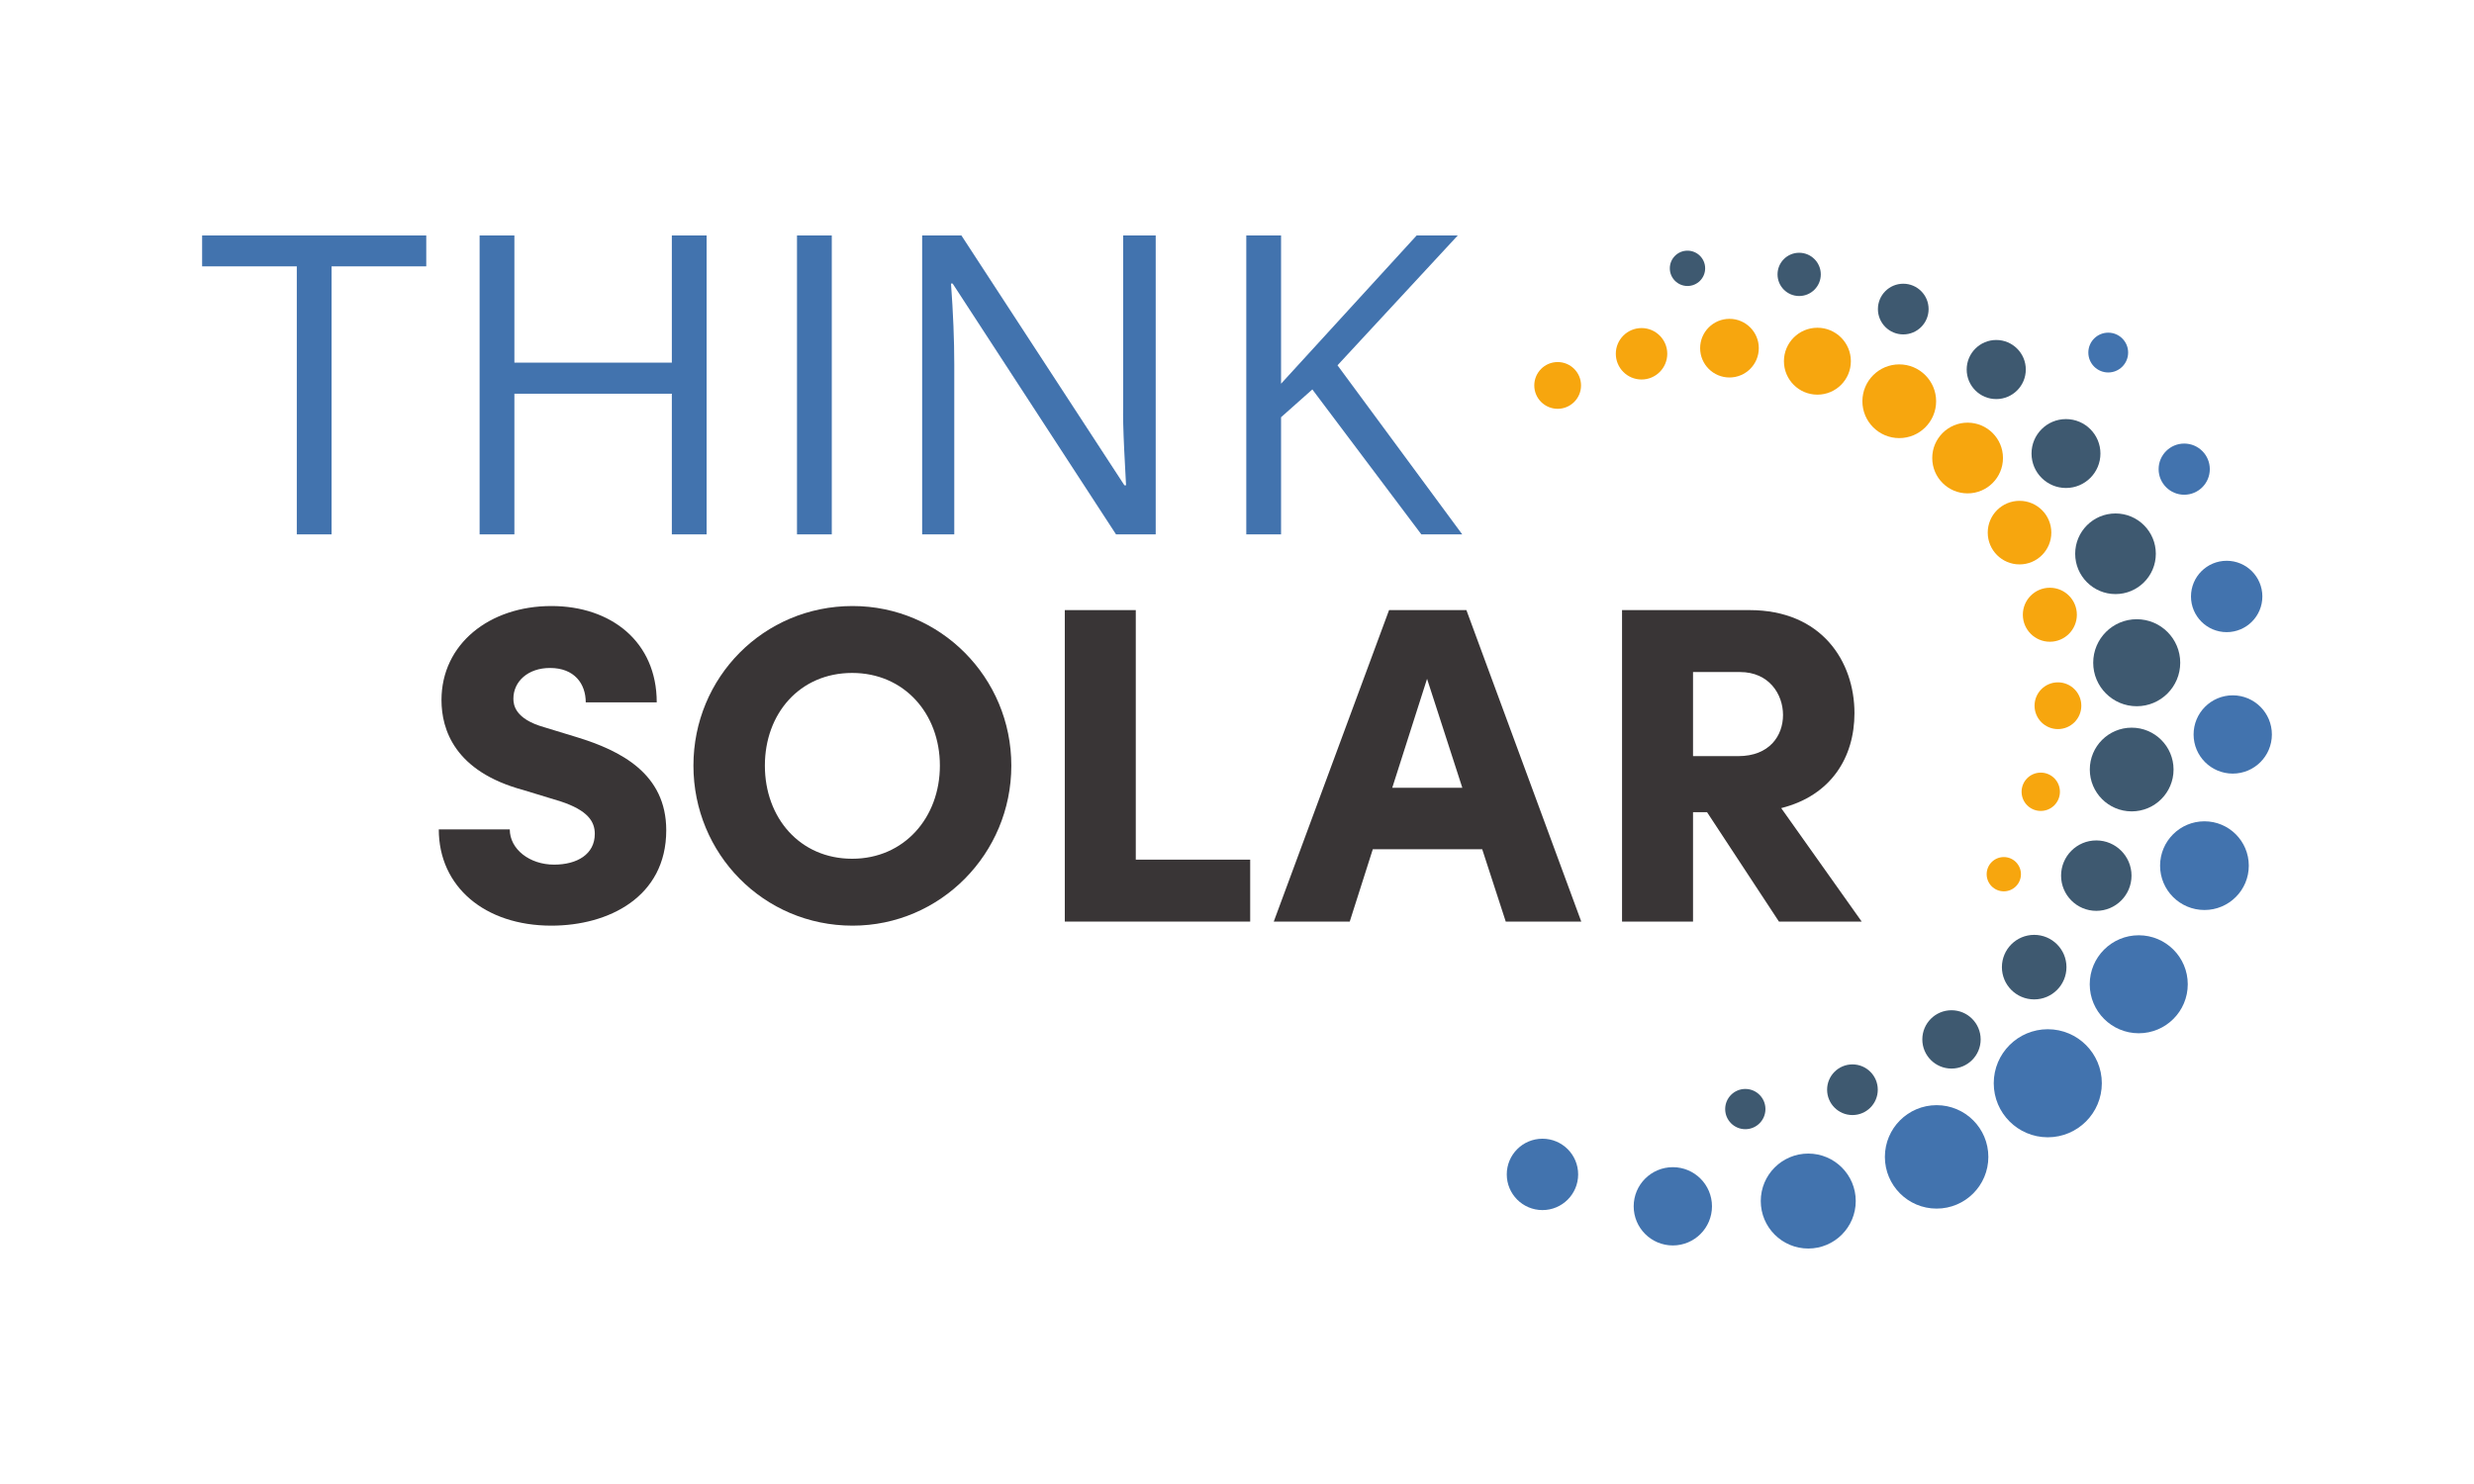 <?xml version="1.0" encoding="UTF-8" standalone="no"?>
<!DOCTYPE svg PUBLIC "-//W3C//DTD SVG 1.1//EN" "http://www.w3.org/Graphics/SVG/1.1/DTD/svg11.dtd">
<svg xmlns="http://www.w3.org/2000/svg" xmlns:xlink="http://www.w3.org/1999/xlink" version="1.1" width="1000" height="600" viewBox="0 0 1566.727 897.715">
<g enable-background="new">
<path transform="matrix(1,0,-0,1,1223.643,246.572)" d="M 0 22.397 C 0 10.028 10.027 0 22.397 0 C 34.767 0 44.795 10.028 44.795 22.397 C 44.795 34.768 34.767 44.795 22.397 44.795 C 10.027 44.795 0 34.768 0 22.397 Z " fill="#f7a60e"/>
<path transform="matrix(1,0,-0,1,1179.411,209.66)" d="M 0 23.348 C 0 10.453 10.453 -0 23.348 -0 C 36.241 -0 46.695 10.453 46.695 23.348 C 46.695 36.243 36.241 46.696 23.348 46.696 C 10.453 46.696 0 36.243 0 23.348 Z " fill="#f7a60e"/>
<path transform="matrix(1,0,-0,1,1129.722,186.447)" d="M 0 21.195 C 0 9.489 9.488 -0 21.195 -0 C 32.899 -0 42.388 9.489 42.388 21.195 C 42.388 32.899 32.899 42.388 21.195 42.388 C 9.488 42.388 0 32.899 0 21.195 Z " fill="#f7a60e"/>
<path transform="matrix(1,0,-0,1,1258.784,296.087)" d="M 0 20.136 C 0 9.016 9.016 0 20.137 0 C 31.257 0 40.273 9.016 40.273 20.136 C 40.273 31.257 31.257 40.272 20.137 40.272 C 9.016 40.272 0 31.257 0 20.136 Z " fill="#f7a60e"/>
<path transform="matrix(1,0,-0,1,1076.658,180.804)" d="M 0 18.576 C 0 8.316 8.317 0 18.576 0 C 28.833 0 37.151 8.316 37.151 18.576 C 37.151 28.833 28.833 37.151 18.576 37.151 C 8.317 37.151 0 28.833 0 18.576 Z " fill="#f7a60e"/>
<path transform="matrix(1,0,-0,1,1023.26,186.652)" d="M 0 16.291 C 0 7.293 7.293 -0 16.291 -0 C 25.288 -0 32.581 7.293 32.581 16.291 C 32.581 25.288 25.288 32.583 16.291 32.583 C 7.293 32.583 0 25.288 0 16.291 Z " fill="#f7a60e"/>
<path transform="matrix(1,0,-0,1,1281.018,351.139)" d="M 0 17.104 C 0 7.659 7.657 -0 17.104 -0 C 26.551 -0 34.209 7.659 34.209 17.104 C 34.209 26.551 26.551 34.209 17.104 34.209 C 7.657 34.209 0 26.551 0 17.104 Z " fill="#f7a60e"/>
<path transform="matrix(1,0,-0,1,971.622,208.18)" d="M 0 14.808 C 0 6.629 6.629 0 14.808 0 C 22.984 0 29.615 6.629 29.615 14.808 C 29.615 22.985 22.984 29.615 14.808 29.615 C 6.629 29.615 0 22.985 0 14.808 Z " fill="#f7a60e"/>
<path transform="matrix(1,0,-0,1,1288.435,411.069)" d="M 0 14.807 C 0 6.629 6.629 0 14.808 0 C 22.985 0 29.615 6.629 29.615 14.807 C 29.615 22.985 22.985 29.615 14.808 29.615 C 6.629 29.615 0 22.985 0 14.807 Z " fill="#f7a60e"/>
<path transform="matrix(1,0,-0,1,1280.225,468.252)" d="M 0 12.136 C 0 5.433 5.433 0 12.137 0 C 18.84 0 24.275 5.433 24.275 12.136 C 24.275 18.84 18.84 24.273 12.137 24.273 C 5.433 24.273 0 18.84 0 12.136 Z " fill="#f7a60e"/>
<path transform="matrix(1,0,-0,1,1258.104,521.74)" d="M 0 10.855 C 0 4.859 4.861 0 10.856 0 C 16.852 0 21.713 4.859 21.713 10.855 C 21.713 16.849 16.852 21.711 10.856 21.711 C 4.861 21.711 0 16.849 0 10.855 Z " fill="#f7a60e"/>
<path transform="matrix(1,0,-0,1,1323.377,571.279)" d="M 0 31.041 C 0 13.897 13.897 0 31.041 0 C 48.191 0 62.084 13.897 62.084 31.041 C 62.084 48.185 48.191 62.081 31.041 62.081 C 13.897 62.081 0 48.185 0 31.041 Z " fill="#4273ae"/>
<path transform="matrix(1,0,-0,1,1193.651,678.901)" d="M 0 32.761 C 0 14.668 14.667 0 32.761 0 C 50.856 0 65.524 14.668 65.524 32.761 C 65.524 50.856 50.856 65.524 32.761 65.524 C 14.667 65.524 0 50.856 0 32.761 Z " fill="#4273ae"/>
<path transform="matrix(1,0,-0,1,1262.591,630.8)" d="M 0 34.225 C 0 15.324 15.323 0 34.225 0 C 53.127 0 68.449 15.324 68.449 34.225 C 68.449 53.128 53.127 68.451 34.225 68.451 C 15.323 68.451 0 53.128 0 34.225 Z " fill="#4273ae"/>
<path transform="matrix(1,0,-0,1,1367.927,499.092)" d="M 0 28.093 C 0 12.579 12.573 0 28.093 0 C 43.613 0 56.187 12.579 56.187 28.093 C 56.187 43.608 43.613 56.185 28.093 56.185 C 12.573 56.185 0 43.608 0 28.093 Z " fill="#4273ae"/>
<path transform="matrix(1,0,-0,1,1115.055,709.567)" d="M 0 30.073 C 0 13.464 13.465 -0 30.075 -0 C 46.683 -0 60.148 13.464 60.148 30.073 C 60.148 46.683 46.683 60.148 30.075 60.148 C 13.465 60.148 0 46.683 0 30.073 Z " fill="#4273ae"/>
<path transform="matrix(1,0,-0,1,1389.154,419.292)" d="M 0 24.791 C 0 11.099 11.093 0 24.787 0 C 38.48 0 49.573 11.099 49.573 24.791 C 49.573 38.483 38.48 49.583 24.787 49.583 C 11.093 49.583 0 38.483 0 24.791 Z " fill="#4273ae"/>
<path transform="matrix(1,0,-0,1,1034.575,718.185)" d="M 0 24.789 C 0 11.099 11.099 0 24.791 0 C 38.481 0 49.581 11.099 49.581 24.789 C 49.581 38.483 38.481 49.581 24.791 49.581 C 11.099 49.581 0 38.483 0 24.789 Z " fill="#4273ae"/>
<path transform="matrix(1,0,-0,1,1387.5,334.061)" d="M 0 22.604 C 0 10.12 10.12 -0 22.6 -0 C 35.08 -0 45.2 10.12 45.2 22.604 C 45.2 35.088 35.08 45.209 22.6 45.209 C 10.12 45.209 0 35.088 0 22.604 " fill="#4273ae"/>
<path transform="matrix(1,0,-0,1,954.198,700.156)" d="M 0 22.605 C 0 10.121 10.12 -0 22.604 -0 C 35.088 -0 45.209 10.121 45.209 22.605 C 45.209 35.089 35.088 45.209 22.604 45.209 C 10.12 45.209 0 35.089 0 22.605 Z " fill="#4273ae"/>
<path transform="matrix(1,0,-0,1,1367.007,259.815)" d="M 0 16.205 C 0 7.256 7.267 0 16.213 0 C 25.16 0 32.413 7.256 32.413 16.205 C 32.413 25.156 25.16 32.412 16.213 32.412 C 7.267 32.412 0 25.156 0 16.205 Z " fill="#4273ae"/>
<path transform="matrix(1,0,-0,1,1322.491,189.565)" d="M 0 12.605 C 0 5.643 5.644 0 12.605 0 C 19.568 0 25.212 5.643 25.212 12.605 C 25.212 19.567 19.568 25.211 12.605 25.211 C 5.644 25.211 0 19.567 0 12.605 Z " fill="#4273ae"/>
<path transform="matrix(1,0,-0,1,1325.582,371.087)" d="M 0 27.557 C 0 12.339 12.337 0 27.556 0 C 42.772 0 55.105 12.339 55.105 27.557 C 55.105 42.776 42.772 55.113 27.556 55.113 C 12.337 55.113 0 42.776 0 27.557 Z " fill="#3e5970"/>
<path transform="matrix(1,0,-0,1,1314.163,304.089)" d="M 0 25.533 C 0 11.432 11.433 -0 25.535 -0 C 39.636 -0 51.071 11.432 51.071 25.533 C 51.071 39.636 39.636 51.068 25.535 51.068 C 11.433 51.068 0 39.636 0 25.533 Z " fill="#3e5970"/>
<path transform="matrix(1,0,-0,1,1323.422,439.775)" d="M 0 26.517 C 0 11.872 11.872 0 26.516 0 C 41.159 0 53.039 11.872 53.039 26.517 C 53.039 41.161 41.159 53.032 26.516 53.032 C 11.872 53.032 0 41.161 0 26.517 Z " fill="#3e5970"/>
<path transform="matrix(1,0,-0,1,1286.515,244.312)" d="M 0 21.82 C 0 9.769 9.769 0 21.82 0 C 33.872 0 43.641 9.769 43.641 21.82 C 43.641 33.872 33.872 43.641 21.82 43.641 C 9.769 43.641 0 33.872 0 21.82 Z " fill="#3e5970"/>
<path transform="matrix(1,0,-0,1,1305.234,511.203)" d="M 0 22.304 C 0 9.985 9.985 0 22.304 0 C 34.621 0 44.607 9.985 44.607 22.304 C 44.607 34.621 34.621 44.607 22.304 44.607 C 9.985 44.607 0 34.621 0 22.304 Z " fill="#3e5970"/>
<path transform="matrix(1,0,-0,1,1245.458,194.2)" d="M 0 18.716 C 0 8.379 8.38 -0 18.716 -0 C 29.053 -0 37.432 8.379 37.432 18.716 C 37.432 29.052 29.053 37.431 18.716 37.431 C 8.38 37.431 0 29.052 0 18.716 Z " fill="#3e5970"/>
<path transform="matrix(1,0,-0,1,1267.758,571.023)" d="M 0 20.444 C 0 9.153 9.152 0 20.443 0 C 31.732 0 40.887 9.153 40.887 20.444 C 40.887 31.735 31.732 40.887 20.443 40.887 C 9.152 40.887 0 31.735 0 20.444 Z " fill="#3e5970"/>
<path transform="matrix(1,0,-0,1,1217.359,618.776)" d="M 0 18.473 C 0 8.271 8.271 0 18.473 0 C 28.677 0 36.949 8.271 36.949 18.473 C 36.949 28.677 28.677 36.949 18.473 36.949 C 8.271 36.949 0 28.677 0 18.473 Z " fill="#3e5970"/>
<path transform="matrix(1,0,-0,1,1157.064,653.075)" d="M 0 16.045 C 0 7.183 7.184 -0 16.045 -0 C 24.908 -0 32.091 7.183 32.091 16.045 C 32.091 24.907 24.908 32.091 16.045 32.091 C 7.184 32.091 0 24.907 0 16.045 Z " fill="#3e5970"/>
<path transform="matrix(1,0,-0,1,1092.519,668.631)" d="M 0 12.747 C 0 5.707 5.708 0 12.748 0 C 19.789 0 25.496 5.707 25.496 12.747 C 25.496 19.788 19.789 25.496 12.748 25.496 C 5.708 25.496 0 19.788 0 12.747 Z " fill="#3e5970"/>
<path transform="matrix(1,0,-0,1,1189.239,158.565)" d="M 0 16.052 C 0 7.187 7.188 0 16.052 0 C 24.917 0 32.104 7.187 32.104 16.052 C 32.104 24.917 24.917 32.104 16.052 32.104 C 7.188 32.104 0 24.917 0 16.052 Z " fill="#3e5970"/>
<path transform="matrix(1,0,-0,1,1125.671,138.952)" d="M 0 13.699 C 0 6.133 6.133 0 13.699 0 C 21.263 0 27.396 6.133 27.396 13.699 C 27.396 21.264 21.263 27.397 13.699 27.397 C 6.133 27.397 0 21.264 0 13.699 Z " fill="#3e5970"/>
<path transform="matrix(1,0,-0,1,1057.458,137.623)" d="M 0 11.188 C 0 5.008 5.009 -0 11.188 -0 C 17.367 -0 22.376 5.008 22.376 11.188 C 22.376 17.367 17.367 22.376 11.188 22.376 C 5.009 22.376 0 17.367 0 11.188 Z " fill="#3e5970"/>
<path transform="matrix(1,0,-0,1,128,128)" d="M 81.983 189.339 L 59.956 189.339 L 59.956 19.56 L 0 19.56 L 0 0 L 141.939 0 L 141.939 19.56 L 81.983 19.56 L 81.983 189.339 Z " fill="#4273ae"/>
<path transform="matrix(1,0,-0,1,303.726,128)" d="M 143.763 189.339 L 121.736 189.339 L 121.736 100.237 L 22.025 100.237 L 22.025 189.339 L 0 189.339 L 0 0 L 22.025 0 L 22.025 80.552 L 121.736 80.552 L 121.736 0 L 143.763 0 L 143.763 189.339 Z " fill="#4273ae"/>
<path transform="matrix(1,0,-0,1,504.719,128)" d="M 0 189.339 L 0 0 L 22.027 0 L 22.027 189.339 L 0 189.339 Z " fill="#4273ae"/>
<path transform="matrix(1,0,-0,1,583.978,128)" d="M 147.907 189.339 L 122.772 189.339 L 19.301 30.439 L 18.265 30.439 C 19.644 49.088 20.337 66.183 20.337 81.723 L 20.337 189.339 L 0 189.339 L 0 0 L 24.865 0 L 128.087 158.257 L 129.123 158.257 C 128.947 155.925 128.564 148.435 127.952 135.785 C 127.351 123.145 127.133 114.1 127.311 108.66 L 127.311 0 L 147.907 0 L 147.907 189.339 Z " fill="#4273ae"/>
<path transform="matrix(1,0,-0,1,789.24,128)" d="M 136.759 189.339 L 110.857 189.339 L 41.836 97.523 L 22.025 115.136 L 22.025 189.339 L 0 189.339 L 0 0 L 22.025 0 L 22.025 93.897 L 107.884 0 L 133.92 0 L 57.771 82.241 L 136.759 189.339 " fill="#4273ae"/>
<path transform="matrix(1,0,-0,1,277.874,362.728)" d="M 0 141.473 L 44.953 141.473 C 44.953 154.072 57.552 163.811 73.021 163.811 C 87.629 163.811 98.797 157.221 98.797 144.333 C 98.797 136.604 94.499 129.445 77.031 123.716 L 53.543 116.556 C 10.019 104.819 1.709 78.181 1.709 59.564 C 1.709 24.057 32.065 0 71.301 0 C 109.107 0 138.023 22.628 138.023 61.004 L 93.068 61.004 C 93.068 49.255 85.909 39.236 70.441 39.236 C 56.413 39.236 47.244 47.824 47.244 58.704 C 47.244 62.712 48.393 71.592 66.721 76.752 L 87.339 83.051 C 115.405 91.64 144.043 106.248 144.043 142.044 C 144.043 184.428 107.387 202.465 71.301 202.465 C 29.205 202.465 0 177.84 0 141.473 " fill="#393536"/>
<path transform="matrix(1,0,-0,1,439.135,362.728)" d="M 156.071 101.088 C 156.071 68.163 133.455 42.385 100.519 42.385 C 67.301 42.385 45.244 68.163 45.244 101.088 C 45.244 134.024 67.301 160.081 100.519 160.081 C 133.455 160.081 156.071 134.024 156.071 101.088 Z M 0 101.088 C 0 45.245 44.384 0 100.797 0 C 156.361 0 201.316 45.245 201.316 101.088 C 201.316 156.932 156.361 202.465 100.797 202.465 C 44.384 202.465 0 156.932 0 101.088 Z " fill="#393536"/>
<path transform="matrix(1,0,-0,1,674.308,365.308)" d="M 0 0 L 44.955 0 L 44.955 158.071 L 117.405 158.071 L 117.405 197.307 L 0 197.307 L 0 0 Z " fill="#393536"/>
<path transform="matrix(1,0,-0,1,806.644,365.308)" d="M 119.415 112.547 L 97.077 43.525 L 75.031 112.547 L 119.415 112.547 Z M 132.012 151.492 L 62.712 151.492 L 48.115 197.307 L 0 197.307 L 73.02 0 L 121.995 0 L 194.735 197.307 L 146.911 197.307 L 132.012 151.492 " fill="#393536"/>
<path transform="matrix(1,0,-0,1,1027.199,365.308)" d="M 44.953 92.499 L 73.591 92.499 C 93.348 92.499 101.948 79.611 101.948 66.432 C 101.948 53.264 93.068 39.236 74.74 39.236 L 44.953 39.236 L 44.953 92.499 Z M 53.833 128.004 L 44.953 128.004 L 44.953 197.307 L 0 197.307 L 0 0 L 80.749 0 C 126.573 0 147.191 32.647 147.191 65.292 C 147.191 93.069 132.583 117.416 100.797 125.425 L 151.771 197.307 L 99.367 197.307 L 53.833 128.004 " fill="#393536"/>
</g>
</svg>
